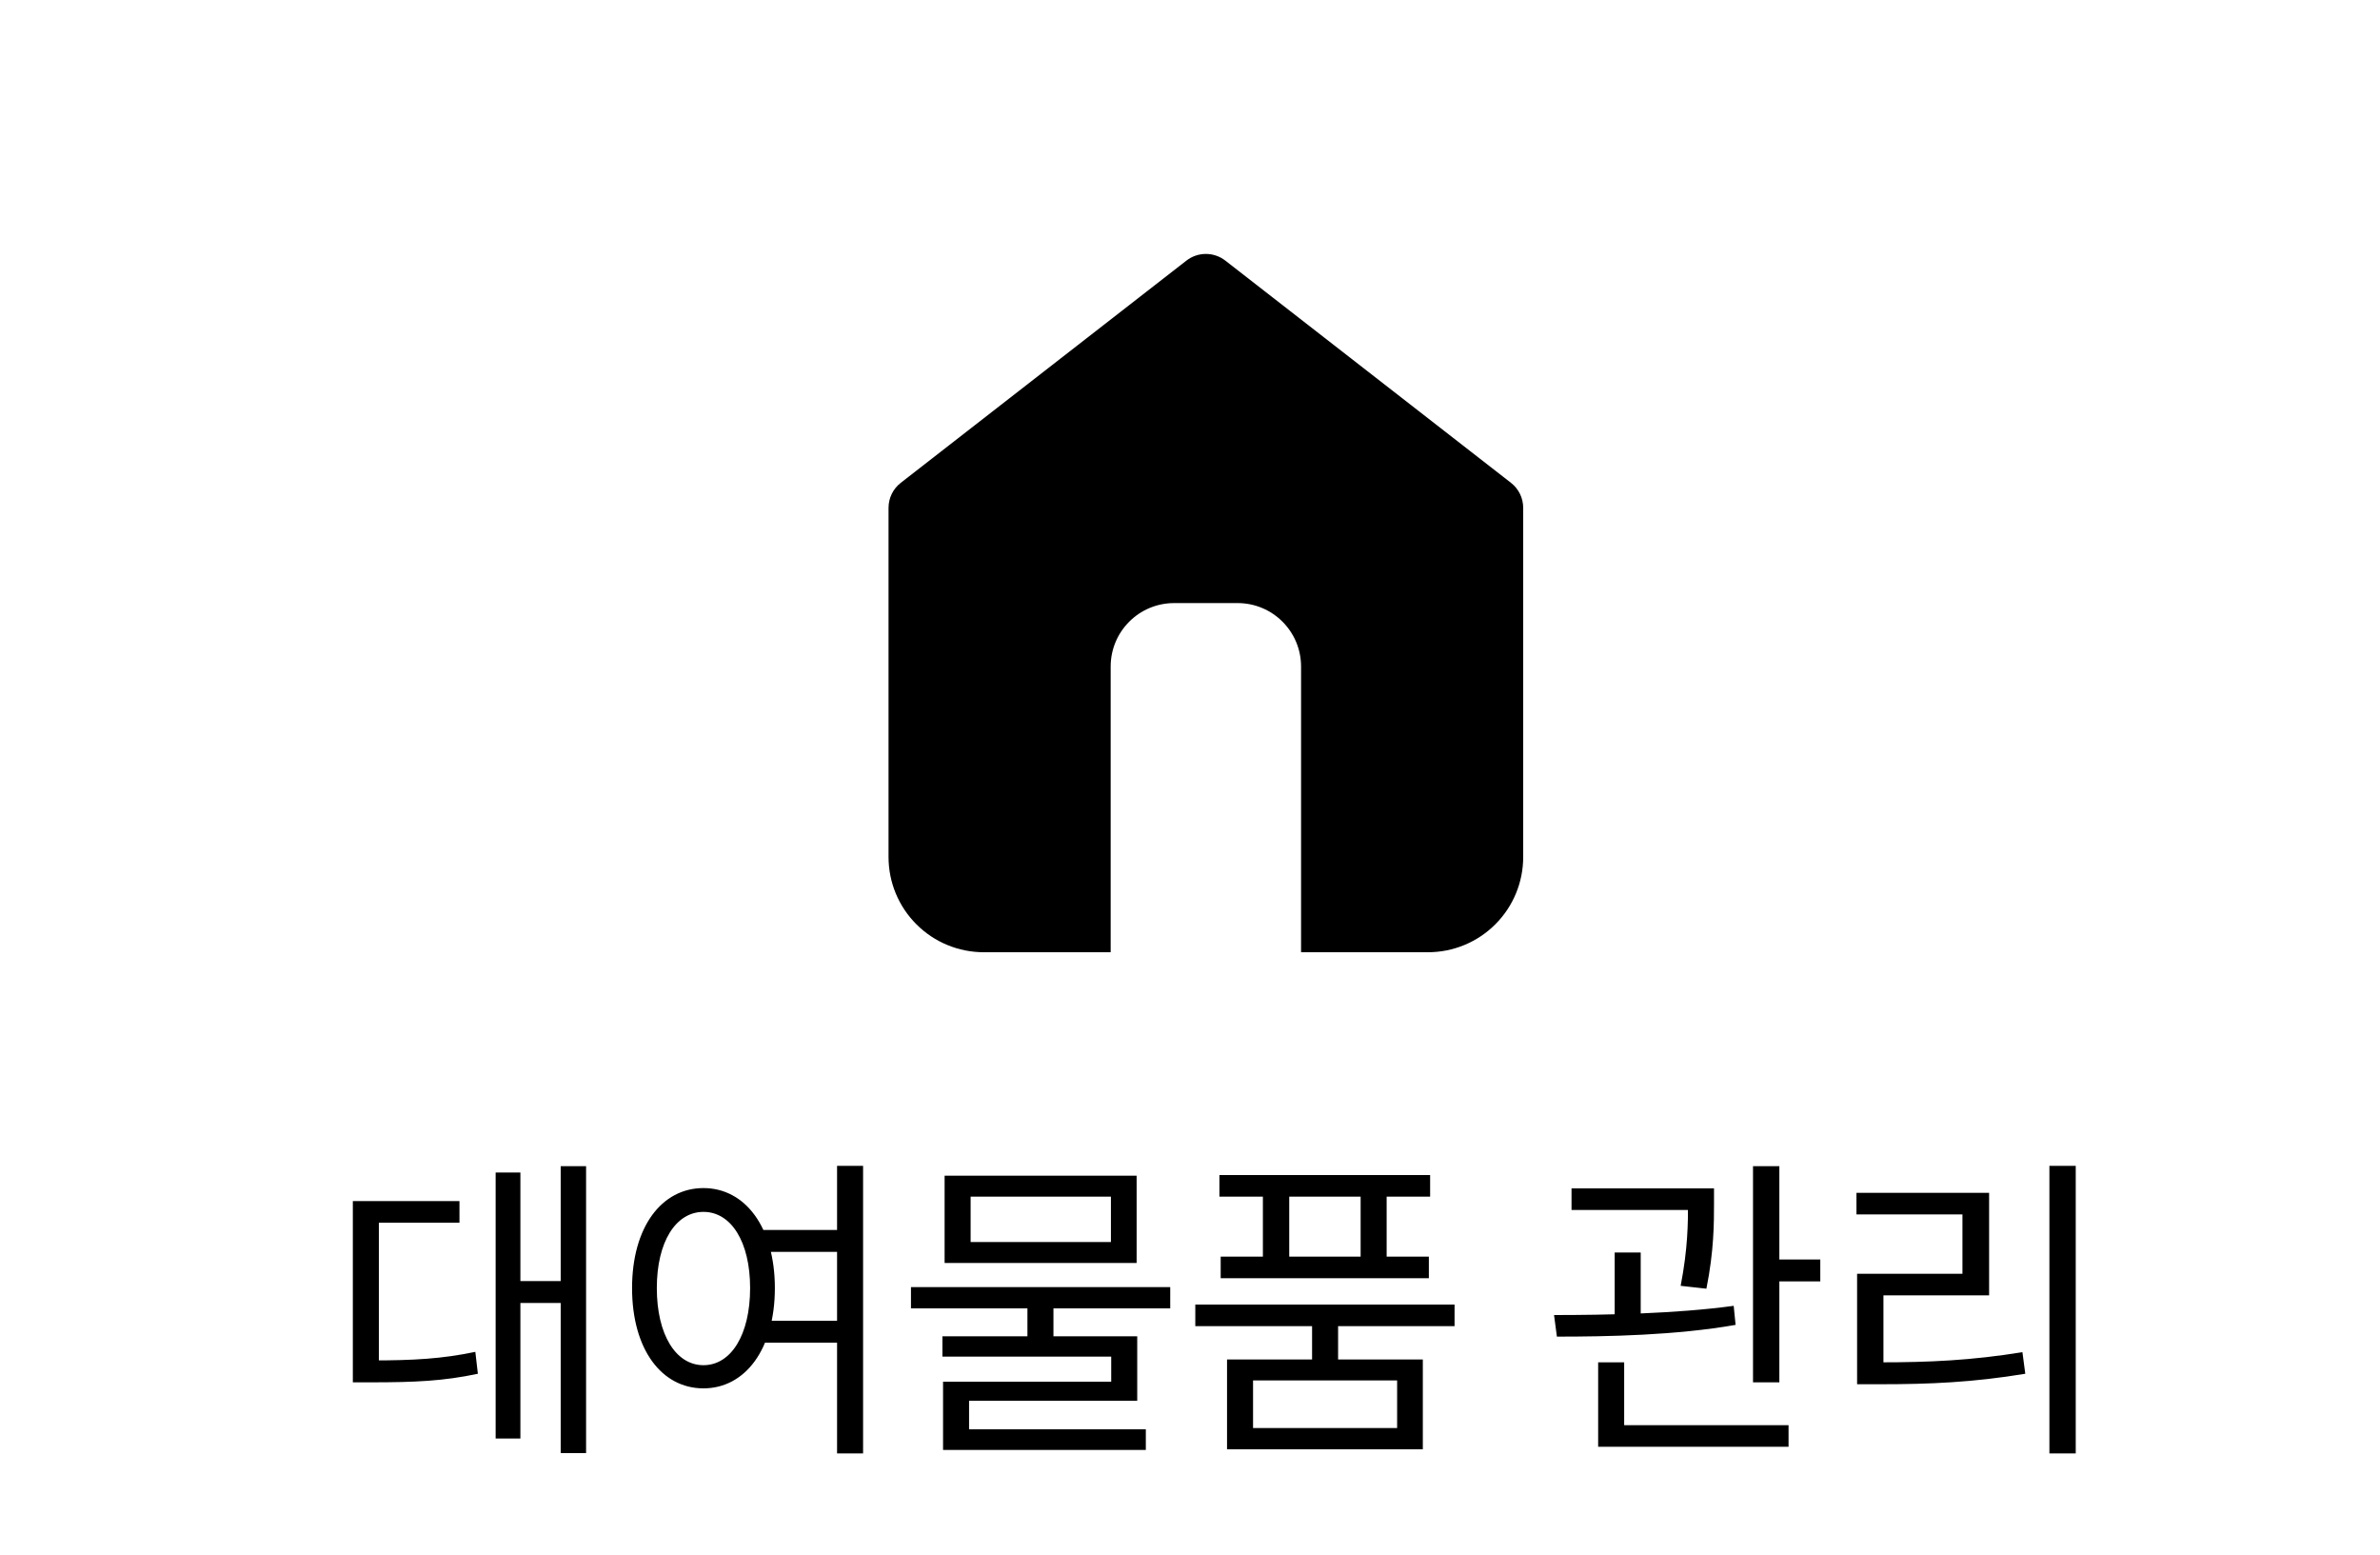 <svg width="75" height="49" viewBox="0 0 75 49" fill="none" xmlns="http://www.w3.org/2000/svg">
<path fill-rule="evenodd" clip-rule="evenodd" d="M37.386 8.211C37.747 7.93 38.253 7.93 38.614 8.211L47.614 15.211C47.858 15.4 48 15.691 48 16V27C48 27.796 47.684 28.559 47.121 29.121C46.559 29.684 45.796 30 45 30H41V21C41 19.895 40.105 19 39 19H37C35.895 19 35 19.895 35 21V30H31C30.204 30 29.441 29.684 28.879 29.121C28.316 28.559 28 27.796 28 27V16C28 15.691 28.142 15.4 28.386 15.211L37.386 8.211Z" fill="black"/>
<path d="M17.669 36.74H18.469V45.78H17.669V36.74ZM16.139 40.36H17.879V41.05H16.139V40.36ZM15.619 36.94H16.399V45.32H15.619V36.94ZM11.119 42.86H11.709C13.029 42.86 13.929 42.81 14.979 42.59L15.059 43.28C13.979 43.51 13.069 43.55 11.709 43.55H11.119V42.86ZM11.119 37.84H14.479V38.52H11.939V43.17H11.119V37.84ZM23.828 38.75H26.558V39.44H23.828V38.75ZM23.828 41.61H26.558V42.3H23.828V41.61ZM22.168 37.43C23.478 37.43 24.418 38.66 24.418 40.58C24.418 42.51 23.478 43.74 22.168 43.74C20.848 43.74 19.918 42.51 19.918 40.58C19.918 38.66 20.848 37.43 22.168 37.43ZM22.168 38.18C21.298 38.18 20.698 39.12 20.698 40.58C20.698 42.05 21.298 43.01 22.168 43.01C23.038 43.01 23.638 42.05 23.638 40.58C23.638 39.12 23.038 38.18 22.168 38.18ZM26.378 36.73H27.198V45.79H26.378V36.73ZM32.377 41.01H33.197V42.4H32.377V41.01ZM28.707 40.55H36.877V41.22H28.707V40.55ZM29.767 37.04H35.818V39.79H29.767V37.04ZM35.008 37.7H30.587V39.13H35.008V37.7ZM29.698 42.1H35.837V44.13H30.538V45.23H29.718V43.53H35.017V42.74H29.698V42.1ZM29.718 45.03H36.108V45.68H29.718V45.03ZM41.347 41.54H42.167V43.1H41.347V41.54ZM37.667 41.1H45.837V41.78H37.667V41.1ZM38.427 37.02H45.067V37.7H38.427V37.02ZM38.467 39.59H45.027V40.27H38.467V39.59ZM39.797 37.32H40.627V40.03H39.797V37.32ZM42.877 37.32H43.697V40.03H42.877V37.32ZM38.667 42.83H44.837V45.66H38.667V42.83ZM44.027 43.49H39.487V44.99H44.027V43.49ZM49.523 37.44H53.523V38.12H49.523V37.44ZM50.883 39.46H51.703V41.72H50.883V39.46ZM53.193 37.44H54.013V37.92C54.013 38.51 54.013 39.41 53.773 40.6L52.962 40.51C53.193 39.32 53.193 38.5 53.193 37.92V37.44ZM55.242 36.74H56.072V43.55H55.242V36.74ZM55.693 39.68H57.362V40.37H55.693V39.68ZM50.362 44.9H56.362V45.58H50.362V44.9ZM50.362 42.92H51.182V45.11H50.362V42.92ZM49.062 42.11L48.972 41.43C50.583 41.43 52.803 41.39 54.633 41.14L54.693 41.74C52.812 42.07 50.653 42.11 49.062 42.11ZM64.582 36.73H65.412V45.79H64.582V36.73ZM58.522 42.92H59.272C60.782 42.92 62.132 42.86 63.732 42.6L63.822 43.28C62.182 43.55 60.822 43.61 59.272 43.61H58.522V42.92ZM58.502 37.58H62.682V40.81H59.352V43.18H58.522V40.13H61.842V38.26H58.502V37.58Z" fill="black"/>
</svg>
